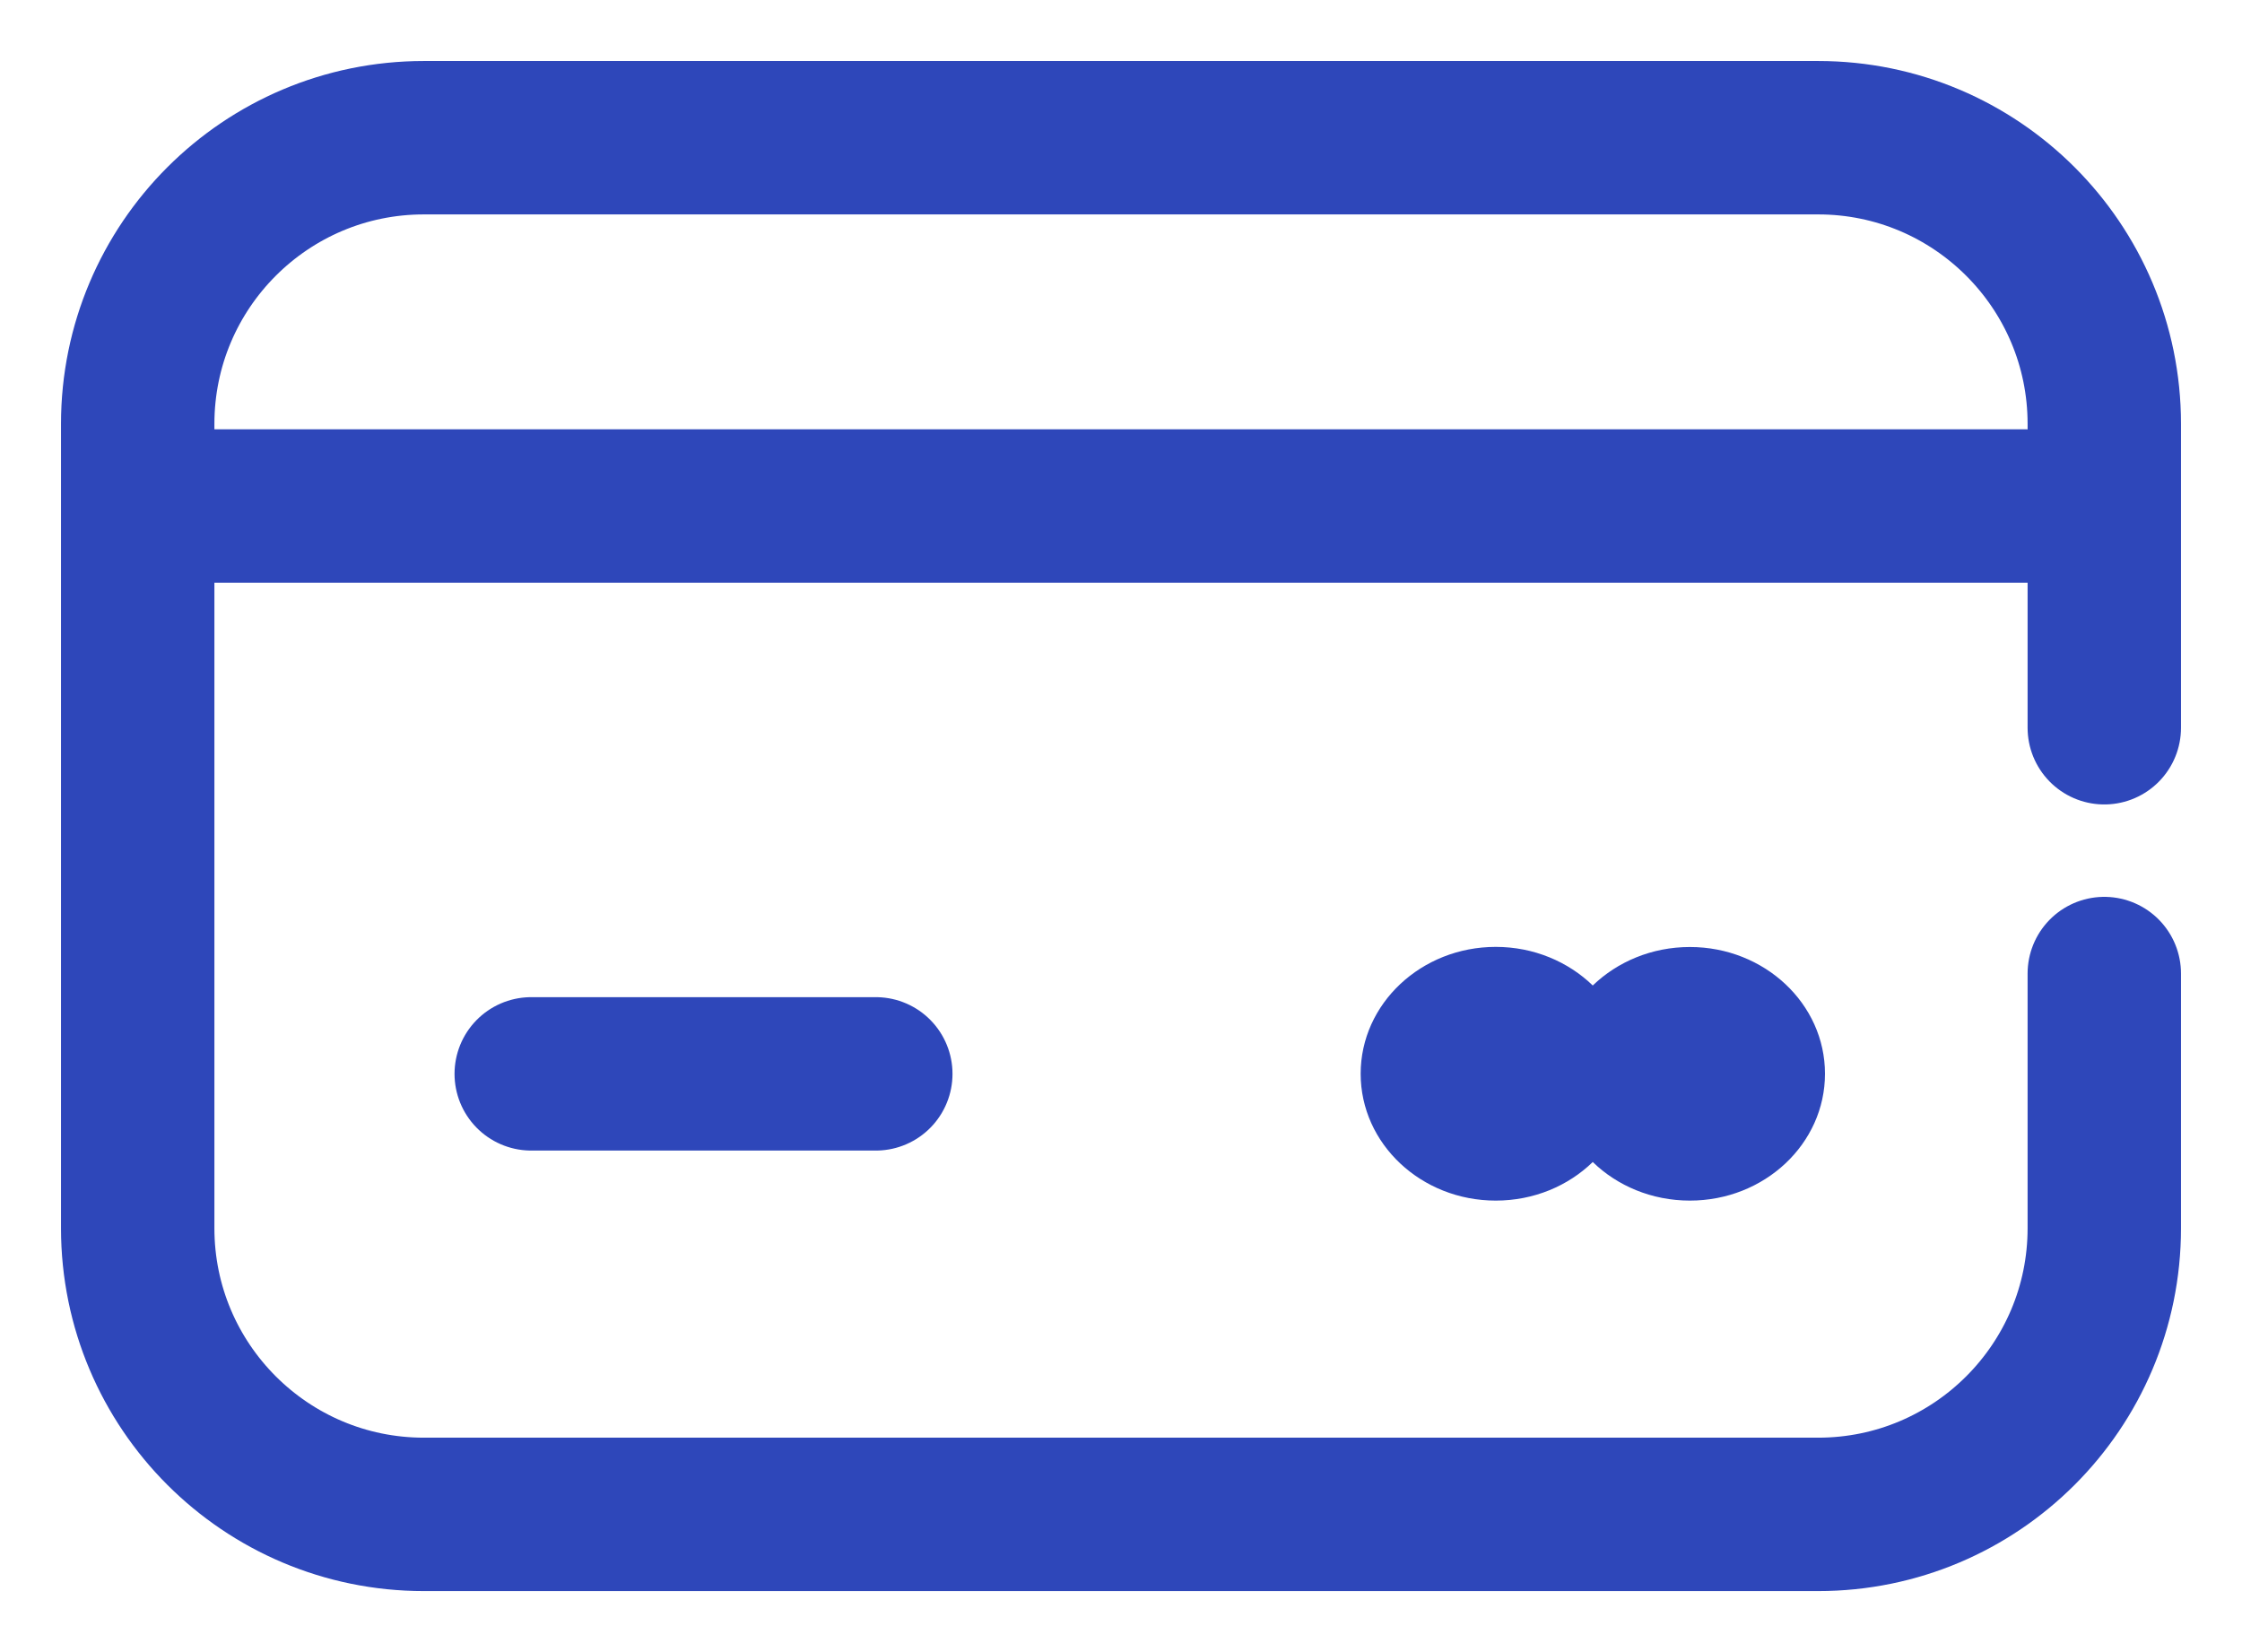 <svg width="19" height="14" viewBox="0 0 19 14" fill="none" xmlns="http://www.w3.org/2000/svg">
<path d="M17.833 6.167V3.592C17.833 2.253 16.747 1.167 15.408 1.167H3.592C2.253 1.167 1.167 2.253 1.167 3.592V10.408C1.167 11.747 2.253 12.833 3.592 12.833H15.408C16.747 12.833 17.833 11.747 17.833 10.408V8.25" stroke="#2E47BA" stroke-width="1.3" stroke-miterlimit="10" stroke-linecap="round" stroke-linejoin="round"/>
<line x1="1.817" y1="4.288" x2="17.183" y2="4.288" stroke="#2E47BA" stroke-width="1.3" stroke-miterlimit="10" stroke-linecap="round" stroke-linejoin="round"/>
<path fill-rule="evenodd" clip-rule="evenodd" d="M13.498 9.847C13.29 10.049 12.999 10.174 12.676 10.174C12.044 10.174 11.531 9.693 11.531 9.099C11.531 8.506 12.044 8.024 12.676 8.024C12.999 8.024 13.29 8.15 13.498 8.351C13.707 8.15 13.998 8.025 14.321 8.025C14.953 8.025 15.466 8.506 15.466 9.099C15.466 9.693 14.953 10.174 14.321 10.174C13.998 10.174 13.706 10.049 13.498 9.847Z" fill="#2E47BA"/>
<path d="M4.502 9.1H7.422" stroke="#2E47BA" stroke-width="1.3" stroke-miterlimit="10" stroke-linecap="round" stroke-linejoin="round"/>
</svg>
